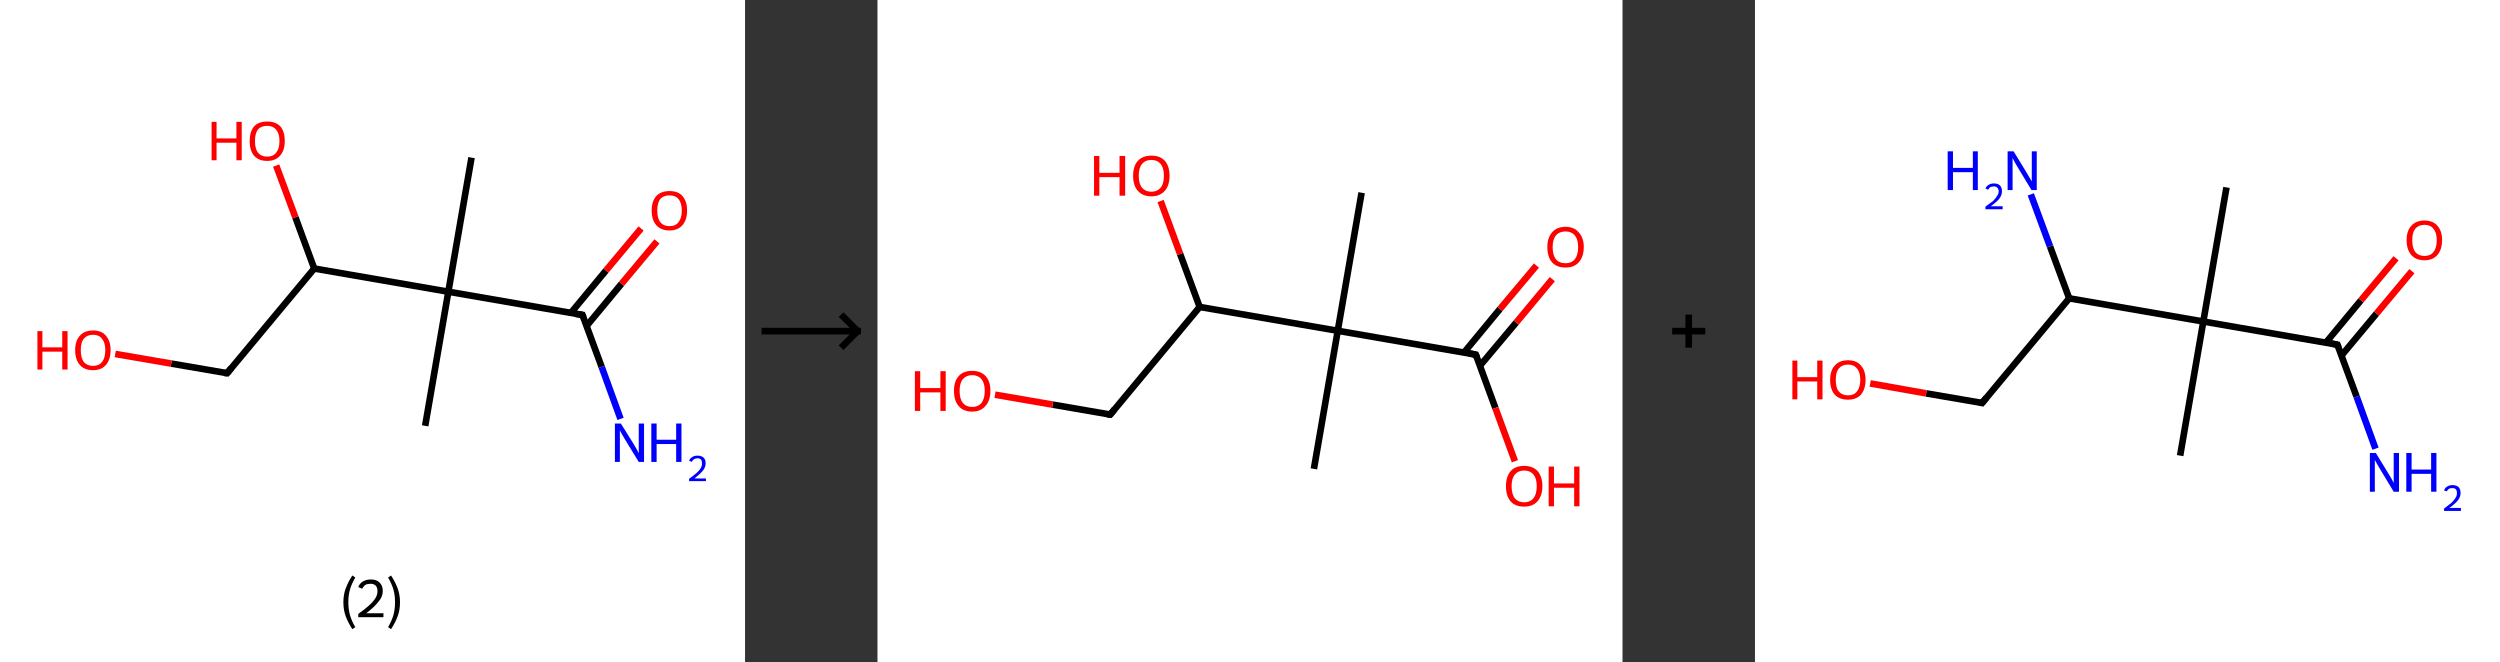 <?xml version='1.0' encoding='ASCII' standalone='yes'?>
<svg xmlns="http://www.w3.org/2000/svg" xmlns:xlink="http://www.w3.org/1999/xlink" version="1.1" width="755.0px" viewBox="0 0 755.0 200.0" height="200.0px">
  <rect x="0" y="0" width="755.0" height="200.0" fill="#333333" stroke="none"/>
  <g>
    <g transform="translate(0, 0) scale(1 1) "><!-- END OF HEADER -->
<rect style="opacity:1.0;fill:#FFFFFF;stroke:none" width="225.0" height="200.0" x="0.0" y="0.0"> </rect>
<path class="bond-0 atom-0 atom-1" d="M 142.4,47.6 L 135.4,88.1" style="fill:none;fill-rule:evenodd;stroke:#000000;stroke-width:2.0px;stroke-linecap:butt;stroke-linejoin:miter;stroke-opacity:1"/>
<path class="bond-1 atom-1 atom-2" d="M 135.4,88.1 L 128.4,128.6" style="fill:none;fill-rule:evenodd;stroke:#000000;stroke-width:2.0px;stroke-linecap:butt;stroke-linejoin:miter;stroke-opacity:1"/>
<path class="bond-2 atom-1 atom-3" d="M 135.4,88.1 L 175.9,95.1" style="fill:none;fill-rule:evenodd;stroke:#000000;stroke-width:2.0px;stroke-linecap:butt;stroke-linejoin:miter;stroke-opacity:1"/>
<path class="bond-3 atom-3 atom-4" d="M 175.9,95.1 L 181.7,110.8" style="fill:none;fill-rule:evenodd;stroke:#000000;stroke-width:2.0px;stroke-linecap:butt;stroke-linejoin:miter;stroke-opacity:1"/>
<path class="bond-3 atom-3 atom-4" d="M 181.7,110.8 L 187.4,126.5" style="fill:none;fill-rule:evenodd;stroke:#0000FF;stroke-width:2.0px;stroke-linecap:butt;stroke-linejoin:miter;stroke-opacity:1"/>
<path class="bond-4 atom-3 atom-5" d="M 177.1,98.5 L 187.7,85.7" style="fill:none;fill-rule:evenodd;stroke:#000000;stroke-width:2.0px;stroke-linecap:butt;stroke-linejoin:miter;stroke-opacity:1"/>
<path class="bond-4 atom-3 atom-5" d="M 187.7,85.7 L 198.4,72.9" style="fill:none;fill-rule:evenodd;stroke:#FF0000;stroke-width:2.0px;stroke-linecap:butt;stroke-linejoin:miter;stroke-opacity:1"/>
<path class="bond-4 atom-3 atom-5" d="M 172.4,94.5 L 183.0,81.7" style="fill:none;fill-rule:evenodd;stroke:#000000;stroke-width:2.0px;stroke-linecap:butt;stroke-linejoin:miter;stroke-opacity:1"/>
<path class="bond-4 atom-3 atom-5" d="M 183.0,81.7 L 193.6,69.0" style="fill:none;fill-rule:evenodd;stroke:#FF0000;stroke-width:2.0px;stroke-linecap:butt;stroke-linejoin:miter;stroke-opacity:1"/>
<path class="bond-5 atom-1 atom-6" d="M 135.4,88.1 L 94.9,81.1" style="fill:none;fill-rule:evenodd;stroke:#000000;stroke-width:2.0px;stroke-linecap:butt;stroke-linejoin:miter;stroke-opacity:1"/>
<path class="bond-6 atom-6 atom-7" d="M 94.9,81.1 L 89.2,65.6" style="fill:none;fill-rule:evenodd;stroke:#000000;stroke-width:2.0px;stroke-linecap:butt;stroke-linejoin:miter;stroke-opacity:1"/>
<path class="bond-6 atom-6 atom-7" d="M 89.2,65.6 L 83.4,50.0" style="fill:none;fill-rule:evenodd;stroke:#FF0000;stroke-width:2.0px;stroke-linecap:butt;stroke-linejoin:miter;stroke-opacity:1"/>
<path class="bond-7 atom-6 atom-8" d="M 94.9,81.1 L 68.6,112.7" style="fill:none;fill-rule:evenodd;stroke:#000000;stroke-width:2.0px;stroke-linecap:butt;stroke-linejoin:miter;stroke-opacity:1"/>
<path class="bond-8 atom-8 atom-9" d="M 68.6,112.7 L 51.7,109.8" style="fill:none;fill-rule:evenodd;stroke:#000000;stroke-width:2.0px;stroke-linecap:butt;stroke-linejoin:miter;stroke-opacity:1"/>
<path class="bond-8 atom-8 atom-9" d="M 51.7,109.8 L 34.8,106.9" style="fill:none;fill-rule:evenodd;stroke:#FF0000;stroke-width:2.0px;stroke-linecap:butt;stroke-linejoin:miter;stroke-opacity:1"/>
<path d="M 173.9,94.8 L 175.9,95.1 L 176.2,95.9" style="fill:none;stroke:#000000;stroke-width:2.0px;stroke-linecap:butt;stroke-linejoin:miter;stroke-opacity:1;"/>
<path d="M 69.9,111.1 L 68.6,112.7 L 67.7,112.6" style="fill:none;stroke:#000000;stroke-width:2.0px;stroke-linecap:butt;stroke-linejoin:miter;stroke-opacity:1;"/>
<path class="atom-4" d="M 187.5 127.9 L 191.3 134.0 Q 191.7 134.6, 192.3 135.7 Q 192.9 136.8, 192.9 136.9 L 192.9 127.9 L 194.5 127.9 L 194.5 139.5 L 192.9 139.5 L 188.8 132.8 Q 188.3 132.0, 187.8 131.1 Q 187.3 130.2, 187.2 129.9 L 187.2 139.5 L 185.7 139.5 L 185.7 127.9 L 187.5 127.9 " fill="#0000FF"/>
<path class="atom-4" d="M 196.7 127.9 L 198.3 127.9 L 198.3 132.8 L 204.2 132.8 L 204.2 127.9 L 205.8 127.9 L 205.8 139.5 L 204.2 139.5 L 204.2 134.1 L 198.3 134.1 L 198.3 139.5 L 196.7 139.5 L 196.7 127.9 " fill="#0000FF"/>
<path class="atom-4" d="M 208.1 139.1 Q 208.4 138.4, 209.1 138.0 Q 209.7 137.6, 210.7 137.6 Q 211.8 137.6, 212.5 138.2 Q 213.1 138.8, 213.1 139.9 Q 213.1 141.1, 212.3 142.1 Q 211.4 143.2, 209.7 144.5 L 213.2 144.5 L 213.2 145.3 L 208.1 145.3 L 208.1 144.6 Q 209.5 143.6, 210.4 142.8 Q 211.2 142.1, 211.6 141.4 Q 212.0 140.7, 212.0 140.0 Q 212.0 139.2, 211.7 138.8 Q 211.3 138.4, 210.7 138.4 Q 210.0 138.4, 209.6 138.7 Q 209.2 138.9, 208.9 139.5 L 208.1 139.1 " fill="#0000FF"/>
<path class="atom-5" d="M 196.8 63.6 Q 196.8 60.8, 198.2 59.2 Q 199.6 57.7, 202.2 57.7 Q 204.8 57.7, 206.1 59.2 Q 207.5 60.8, 207.5 63.6 Q 207.5 66.4, 206.1 68.0 Q 204.7 69.6, 202.2 69.6 Q 199.6 69.6, 198.2 68.0 Q 196.8 66.4, 196.8 63.6 M 202.2 68.3 Q 204.0 68.3, 204.9 67.1 Q 205.9 65.9, 205.9 63.6 Q 205.9 61.3, 204.9 60.1 Q 204.0 59.0, 202.2 59.0 Q 200.4 59.0, 199.4 60.1 Q 198.5 61.3, 198.5 63.6 Q 198.5 65.9, 199.4 67.1 Q 200.4 68.3, 202.2 68.3 " fill="#FF0000"/>
<path class="atom-7" d="M 63.9 36.8 L 65.4 36.8 L 65.4 41.8 L 71.4 41.8 L 71.4 36.8 L 73.0 36.8 L 73.0 48.4 L 71.4 48.4 L 71.4 43.1 L 65.4 43.1 L 65.4 48.4 L 63.9 48.4 L 63.9 36.8 " fill="#FF0000"/>
<path class="atom-7" d="M 75.4 42.6 Q 75.4 39.8, 76.7 38.2 Q 78.1 36.7, 80.7 36.7 Q 83.3 36.7, 84.7 38.2 Q 86.0 39.8, 86.0 42.6 Q 86.0 45.4, 84.6 47.0 Q 83.2 48.6, 80.7 48.6 Q 78.1 48.6, 76.7 47.0 Q 75.4 45.4, 75.4 42.6 M 80.7 47.3 Q 82.5 47.3, 83.4 46.1 Q 84.4 44.9, 84.4 42.6 Q 84.4 40.3, 83.4 39.2 Q 82.5 38.0, 80.7 38.0 Q 78.9 38.0, 77.9 39.1 Q 77.0 40.3, 77.0 42.6 Q 77.0 44.9, 77.9 46.1 Q 78.9 47.3, 80.7 47.3 " fill="#FF0000"/>
<path class="atom-9" d="M 11.3 100.0 L 12.8 100.0 L 12.8 104.9 L 18.8 104.9 L 18.8 100.0 L 20.4 100.0 L 20.4 111.6 L 18.8 111.6 L 18.8 106.2 L 12.8 106.2 L 12.8 111.6 L 11.3 111.6 L 11.3 100.0 " fill="#FF0000"/>
<path class="atom-9" d="M 22.7 105.7 Q 22.7 103.0, 24.1 101.4 Q 25.5 99.8, 28.1 99.8 Q 30.7 99.8, 32.0 101.4 Q 33.4 103.0, 33.4 105.7 Q 33.4 108.6, 32.0 110.2 Q 30.6 111.8, 28.1 111.8 Q 25.5 111.8, 24.1 110.2 Q 22.7 108.6, 22.7 105.7 M 28.1 110.5 Q 29.9 110.5, 30.8 109.3 Q 31.8 108.1, 31.8 105.7 Q 31.8 103.5, 30.8 102.3 Q 29.9 101.1, 28.1 101.1 Q 26.3 101.1, 25.3 102.3 Q 24.4 103.4, 24.4 105.7 Q 24.4 108.1, 25.3 109.3 Q 26.3 110.5, 28.1 110.5 " fill="#FF0000"/>
<path class="legend" d="M 103.7 181.9 Q 103.7 179.6, 104.4 177.7 Q 105.1 175.8, 106.4 173.8 L 107.3 174.4 Q 106.2 176.3, 105.7 178.0 Q 105.2 179.7, 105.2 181.9 Q 105.2 184.0, 105.7 185.8 Q 106.2 187.5, 107.3 189.4 L 106.4 190.0 Q 105.1 188.0, 104.4 186.1 Q 103.7 184.2, 103.7 181.9 " fill="#000000"/>
<path class="legend" d="M 108.2 177.3 Q 108.6 176.2, 109.6 175.6 Q 110.6 175.0, 112.0 175.0 Q 113.7 175.0, 114.6 175.9 Q 115.6 176.8, 115.6 178.5 Q 115.6 180.2, 114.3 181.7 Q 113.1 183.3, 110.6 185.2 L 115.8 185.2 L 115.8 186.4 L 108.2 186.4 L 108.2 185.4 Q 110.3 183.9, 111.5 182.8 Q 112.8 181.6, 113.4 180.6 Q 114.0 179.6, 114.0 178.6 Q 114.0 177.5, 113.5 176.9 Q 112.9 176.3, 112.0 176.3 Q 111.0 176.3, 110.4 176.6 Q 109.8 177.0, 109.4 177.8 L 108.2 177.3 " fill="#000000"/>
<path class="legend" d="M 120.8 181.9 Q 120.8 184.2, 120.1 186.1 Q 119.4 188.0, 118.1 190.0 L 117.2 189.4 Q 118.3 187.5, 118.8 185.8 Q 119.3 184.0, 119.3 181.9 Q 119.3 179.7, 118.8 178.0 Q 118.3 176.3, 117.2 174.4 L 118.1 173.8 Q 119.4 175.8, 120.1 177.7 Q 120.8 179.6, 120.8 181.9 " fill="#000000"/>
</g>
    <g transform="translate(225.0, 0) scale(1 1) "><line x1="5" y1="100" x2="35" y2="100" style="stroke:rgb(0,0,0);stroke-width:2"/>
  <line x1="34" y1="100" x2="29" y2="95" style="stroke:rgb(0,0,0);stroke-width:2"/>
  <line x1="34" y1="100" x2="29" y2="105" style="stroke:rgb(0,0,0);stroke-width:2"/>
</g>
    <g transform="translate(265.0, 0) scale(1 1) "><!-- END OF HEADER -->
<rect style="opacity:1.0;fill:#FFFFFF;stroke:none" width="225.0" height="200.0" x="0.0" y="0.0"> </rect>
<path class="bond-0 atom-0 atom-1" d="M 146.2,58.2 L 139.0,99.9" style="fill:none;fill-rule:evenodd;stroke:#000000;stroke-width:2.0px;stroke-linecap:butt;stroke-linejoin:miter;stroke-opacity:1"/>
<path class="bond-1 atom-1 atom-2" d="M 139.0,99.9 L 131.8,141.6" style="fill:none;fill-rule:evenodd;stroke:#000000;stroke-width:2.0px;stroke-linecap:butt;stroke-linejoin:miter;stroke-opacity:1"/>
<path class="bond-2 atom-1 atom-3" d="M 139.0,99.9 L 180.7,107.1" style="fill:none;fill-rule:evenodd;stroke:#000000;stroke-width:2.0px;stroke-linecap:butt;stroke-linejoin:miter;stroke-opacity:1"/>
<path class="bond-3 atom-3 atom-4" d="M 181.9,110.5 L 192.9,97.4" style="fill:none;fill-rule:evenodd;stroke:#000000;stroke-width:2.0px;stroke-linecap:butt;stroke-linejoin:miter;stroke-opacity:1"/>
<path class="bond-3 atom-3 atom-4" d="M 192.9,97.4 L 203.8,84.3" style="fill:none;fill-rule:evenodd;stroke:#FF0000;stroke-width:2.0px;stroke-linecap:butt;stroke-linejoin:miter;stroke-opacity:1"/>
<path class="bond-3 atom-3 atom-4" d="M 177.1,106.5 L 188.0,93.3" style="fill:none;fill-rule:evenodd;stroke:#000000;stroke-width:2.0px;stroke-linecap:butt;stroke-linejoin:miter;stroke-opacity:1"/>
<path class="bond-3 atom-3 atom-4" d="M 188.0,93.3 L 199.0,80.2" style="fill:none;fill-rule:evenodd;stroke:#FF0000;stroke-width:2.0px;stroke-linecap:butt;stroke-linejoin:miter;stroke-opacity:1"/>
<path class="bond-4 atom-3 atom-5" d="M 180.7,107.1 L 186.6,123.2" style="fill:none;fill-rule:evenodd;stroke:#000000;stroke-width:2.0px;stroke-linecap:butt;stroke-linejoin:miter;stroke-opacity:1"/>
<path class="bond-4 atom-3 atom-5" d="M 186.6,123.2 L 192.5,139.3" style="fill:none;fill-rule:evenodd;stroke:#FF0000;stroke-width:2.0px;stroke-linecap:butt;stroke-linejoin:miter;stroke-opacity:1"/>
<path class="bond-5 atom-1 atom-6" d="M 139.0,99.9 L 97.3,92.7" style="fill:none;fill-rule:evenodd;stroke:#000000;stroke-width:2.0px;stroke-linecap:butt;stroke-linejoin:miter;stroke-opacity:1"/>
<path class="bond-6 atom-6 atom-7" d="M 97.3,92.7 L 91.4,76.7" style="fill:none;fill-rule:evenodd;stroke:#000000;stroke-width:2.0px;stroke-linecap:butt;stroke-linejoin:miter;stroke-opacity:1"/>
<path class="bond-6 atom-6 atom-7" d="M 91.4,76.7 L 85.5,60.7" style="fill:none;fill-rule:evenodd;stroke:#FF0000;stroke-width:2.0px;stroke-linecap:butt;stroke-linejoin:miter;stroke-opacity:1"/>
<path class="bond-7 atom-6 atom-8" d="M 97.3,92.7 L 70.3,125.2" style="fill:none;fill-rule:evenodd;stroke:#000000;stroke-width:2.0px;stroke-linecap:butt;stroke-linejoin:miter;stroke-opacity:1"/>
<path class="bond-8 atom-8 atom-9" d="M 70.3,125.2 L 52.9,122.2" style="fill:none;fill-rule:evenodd;stroke:#000000;stroke-width:2.0px;stroke-linecap:butt;stroke-linejoin:miter;stroke-opacity:1"/>
<path class="bond-8 atom-8 atom-9" d="M 52.9,122.2 L 35.5,119.2" style="fill:none;fill-rule:evenodd;stroke:#FF0000;stroke-width:2.0px;stroke-linecap:butt;stroke-linejoin:miter;stroke-opacity:1"/>
<path d="M 178.6,106.7 L 180.7,107.1 L 181.0,107.9" style="fill:none;stroke:#000000;stroke-width:2.0px;stroke-linecap:butt;stroke-linejoin:miter;stroke-opacity:1;"/>
<path d="M 71.6,123.6 L 70.3,125.2 L 69.4,125.1" style="fill:none;stroke:#000000;stroke-width:2.0px;stroke-linecap:butt;stroke-linejoin:miter;stroke-opacity:1;"/>
<path class="atom-4" d="M 202.3 74.6 Q 202.3 71.8, 203.7 70.2 Q 205.1 68.5, 207.8 68.5 Q 210.4 68.5, 211.8 70.2 Q 213.3 71.8, 213.3 74.6 Q 213.3 77.5, 211.8 79.2 Q 210.4 80.8, 207.8 80.8 Q 205.1 80.8, 203.7 79.2 Q 202.3 77.6, 202.3 74.6 M 207.8 79.5 Q 209.6 79.5, 210.6 78.3 Q 211.6 77.0, 211.6 74.6 Q 211.6 72.3, 210.6 71.1 Q 209.6 69.9, 207.8 69.9 Q 205.9 69.9, 204.9 71.1 Q 203.9 72.3, 203.9 74.6 Q 203.9 77.1, 204.9 78.3 Q 205.9 79.5, 207.8 79.5 " fill="#FF0000"/>
<path class="atom-5" d="M 189.8 146.8 Q 189.8 144.0, 191.2 142.3 Q 192.6 140.7, 195.3 140.7 Q 197.9 140.7, 199.4 142.3 Q 200.8 144.0, 200.8 146.8 Q 200.8 149.7, 199.3 151.4 Q 197.9 153.0, 195.3 153.0 Q 192.6 153.0, 191.2 151.4 Q 189.8 149.8, 189.8 146.8 M 195.3 151.7 Q 197.1 151.7, 198.1 150.5 Q 199.1 149.2, 199.1 146.8 Q 199.1 144.5, 198.1 143.3 Q 197.1 142.1, 195.3 142.1 Q 193.5 142.1, 192.5 143.3 Q 191.5 144.5, 191.5 146.8 Q 191.5 149.2, 192.5 150.5 Q 193.5 151.7, 195.3 151.7 " fill="#FF0000"/>
<path class="atom-5" d="M 202.7 140.9 L 204.3 140.9 L 204.3 146.0 L 210.4 146.0 L 210.4 140.9 L 212.0 140.9 L 212.0 152.9 L 210.4 152.9 L 210.4 147.3 L 204.3 147.3 L 204.3 152.9 L 202.7 152.9 L 202.7 140.9 " fill="#FF0000"/>
<path class="atom-7" d="M 65.4 47.1 L 67.0 47.1 L 67.0 52.2 L 73.1 52.2 L 73.1 47.1 L 74.8 47.1 L 74.8 59.1 L 73.1 59.1 L 73.1 53.5 L 67.0 53.5 L 67.0 59.1 L 65.4 59.1 L 65.4 47.1 " fill="#FF0000"/>
<path class="atom-7" d="M 77.2 53.1 Q 77.2 50.2, 78.6 48.6 Q 80.1 47.0, 82.7 47.0 Q 85.4 47.0, 86.8 48.6 Q 88.2 50.2, 88.2 53.1 Q 88.2 56.0, 86.8 57.6 Q 85.3 59.3, 82.7 59.3 Q 80.1 59.3, 78.6 57.6 Q 77.2 56.0, 77.2 53.1 M 82.7 57.9 Q 84.5 57.9, 85.5 56.7 Q 86.5 55.5, 86.5 53.1 Q 86.5 50.7, 85.5 49.5 Q 84.5 48.3, 82.7 48.3 Q 80.9 48.3, 79.9 49.5 Q 78.9 50.7, 78.9 53.1 Q 78.9 55.5, 79.9 56.7 Q 80.9 57.9, 82.7 57.9 " fill="#FF0000"/>
<path class="atom-9" d="M 11.3 112.1 L 12.9 112.1 L 12.9 117.2 L 19.0 117.2 L 19.0 112.1 L 20.6 112.1 L 20.6 124.1 L 19.0 124.1 L 19.0 118.5 L 12.9 118.5 L 12.9 124.1 L 11.3 124.1 L 11.3 112.1 " fill="#FF0000"/>
<path class="atom-9" d="M 23.1 118.0 Q 23.1 115.2, 24.5 113.6 Q 25.9 112.0, 28.6 112.0 Q 31.2 112.0, 32.7 113.6 Q 34.1 115.2, 34.1 118.0 Q 34.1 121.0, 32.6 122.6 Q 31.2 124.3, 28.6 124.3 Q 25.9 124.3, 24.5 122.6 Q 23.1 121.0, 23.1 118.0 M 28.6 122.9 Q 30.4 122.9, 31.4 121.7 Q 32.4 120.4, 32.4 118.0 Q 32.4 115.7, 31.4 114.5 Q 30.4 113.3, 28.6 113.3 Q 26.8 113.3, 25.8 114.5 Q 24.8 115.7, 24.8 118.0 Q 24.8 120.5, 25.8 121.7 Q 26.8 122.9, 28.6 122.9 " fill="#FF0000"/>
</g>
    <g transform="translate(490.0, 0) scale(1 1) "><line x1="15" y1="100" x2="25" y2="100" style="stroke:rgb(0,0,0);stroke-width:2"/>
  <line x1="20" y1="95" x2="20" y2="105" style="stroke:rgb(0,0,0);stroke-width:2"/>
</g>
    <g transform="translate(530.0, 0) scale(1 1) "><!-- END OF HEADER -->
<rect style="opacity:1.0;fill:#FFFFFF;stroke:none" width="225.0" height="200.0" x="0.0" y="0.0"> </rect>
<path class="bond-0 atom-0 atom-1" d="M 142.4,56.6 L 135.4,97.1" style="fill:none;fill-rule:evenodd;stroke:#000000;stroke-width:2.0px;stroke-linecap:butt;stroke-linejoin:miter;stroke-opacity:1"/>
<path class="bond-1 atom-1 atom-2" d="M 135.4,97.1 L 128.4,137.6" style="fill:none;fill-rule:evenodd;stroke:#000000;stroke-width:2.0px;stroke-linecap:butt;stroke-linejoin:miter;stroke-opacity:1"/>
<path class="bond-2 atom-1 atom-3" d="M 135.4,97.1 L 175.9,104.1" style="fill:none;fill-rule:evenodd;stroke:#000000;stroke-width:2.0px;stroke-linecap:butt;stroke-linejoin:miter;stroke-opacity:1"/>
<path class="bond-3 atom-3 atom-4" d="M 175.9,104.1 L 181.7,119.8" style="fill:none;fill-rule:evenodd;stroke:#000000;stroke-width:2.0px;stroke-linecap:butt;stroke-linejoin:miter;stroke-opacity:1"/>
<path class="bond-3 atom-3 atom-4" d="M 181.7,119.8 L 187.4,135.5" style="fill:none;fill-rule:evenodd;stroke:#0000FF;stroke-width:2.0px;stroke-linecap:butt;stroke-linejoin:miter;stroke-opacity:1"/>
<path class="bond-4 atom-3 atom-5" d="M 177.1,107.4 L 187.7,94.7" style="fill:none;fill-rule:evenodd;stroke:#000000;stroke-width:2.0px;stroke-linecap:butt;stroke-linejoin:miter;stroke-opacity:1"/>
<path class="bond-4 atom-3 atom-5" d="M 187.7,94.7 L 198.4,81.9" style="fill:none;fill-rule:evenodd;stroke:#FF0000;stroke-width:2.0px;stroke-linecap:butt;stroke-linejoin:miter;stroke-opacity:1"/>
<path class="bond-4 atom-3 atom-5" d="M 172.4,103.5 L 183.0,90.7" style="fill:none;fill-rule:evenodd;stroke:#000000;stroke-width:2.0px;stroke-linecap:butt;stroke-linejoin:miter;stroke-opacity:1"/>
<path class="bond-4 atom-3 atom-5" d="M 183.0,90.7 L 193.6,78.0" style="fill:none;fill-rule:evenodd;stroke:#FF0000;stroke-width:2.0px;stroke-linecap:butt;stroke-linejoin:miter;stroke-opacity:1"/>
<path class="bond-5 atom-1 atom-6" d="M 135.4,97.1 L 94.9,90.1" style="fill:none;fill-rule:evenodd;stroke:#000000;stroke-width:2.0px;stroke-linecap:butt;stroke-linejoin:miter;stroke-opacity:1"/>
<path class="bond-6 atom-6 atom-7" d="M 94.9,90.1 L 89.1,74.4" style="fill:none;fill-rule:evenodd;stroke:#000000;stroke-width:2.0px;stroke-linecap:butt;stroke-linejoin:miter;stroke-opacity:1"/>
<path class="bond-6 atom-6 atom-7" d="M 89.1,74.4 L 83.3,58.7" style="fill:none;fill-rule:evenodd;stroke:#0000FF;stroke-width:2.0px;stroke-linecap:butt;stroke-linejoin:miter;stroke-opacity:1"/>
<path class="bond-7 atom-6 atom-8" d="M 94.9,90.1 L 68.6,121.7" style="fill:none;fill-rule:evenodd;stroke:#000000;stroke-width:2.0px;stroke-linecap:butt;stroke-linejoin:miter;stroke-opacity:1"/>
<path class="bond-8 atom-8 atom-9" d="M 68.6,121.7 L 51.7,118.8" style="fill:none;fill-rule:evenodd;stroke:#000000;stroke-width:2.0px;stroke-linecap:butt;stroke-linejoin:miter;stroke-opacity:1"/>
<path class="bond-8 atom-8 atom-9" d="M 51.7,118.8 L 34.8,115.8" style="fill:none;fill-rule:evenodd;stroke:#FF0000;stroke-width:2.0px;stroke-linecap:butt;stroke-linejoin:miter;stroke-opacity:1"/>
<path d="M 173.9,103.7 L 175.9,104.1 L 176.2,104.9" style="fill:none;stroke:#000000;stroke-width:2.0px;stroke-linecap:butt;stroke-linejoin:miter;stroke-opacity:1;"/>
<path d="M 69.9,120.1 L 68.6,121.7 L 67.7,121.5" style="fill:none;stroke:#000000;stroke-width:2.0px;stroke-linecap:butt;stroke-linejoin:miter;stroke-opacity:1;"/>
<path class="atom-4" d="M 187.5 136.8 L 191.3 143.0 Q 191.7 143.6, 192.3 144.7 Q 192.9 145.8, 192.9 145.9 L 192.9 136.8 L 194.5 136.8 L 194.5 148.5 L 192.9 148.5 L 188.8 141.7 Q 188.3 140.9, 187.8 140.0 Q 187.3 139.1, 187.2 138.9 L 187.2 148.5 L 185.7 148.5 L 185.7 136.8 L 187.5 136.8 " fill="#0000FF"/>
<path class="atom-4" d="M 196.7 136.8 L 198.3 136.8 L 198.3 141.8 L 204.2 141.8 L 204.2 136.8 L 205.8 136.8 L 205.8 148.5 L 204.2 148.5 L 204.2 143.1 L 198.3 143.1 L 198.3 148.5 L 196.7 148.5 L 196.7 136.8 " fill="#0000FF"/>
<path class="atom-4" d="M 208.1 148.1 Q 208.4 147.3, 209.1 146.9 Q 209.7 146.5, 210.7 146.5 Q 211.8 146.5, 212.5 147.1 Q 213.1 147.8, 213.1 148.9 Q 213.1 150.0, 212.3 151.1 Q 211.4 152.2, 209.7 153.4 L 213.2 153.4 L 213.2 154.3 L 208.1 154.3 L 208.1 153.6 Q 209.5 152.5, 210.4 151.8 Q 211.2 151.0, 211.6 150.3 Q 212.0 149.7, 212.0 148.9 Q 212.0 148.2, 211.7 147.8 Q 211.3 147.4, 210.7 147.4 Q 210.0 147.4, 209.6 147.6 Q 209.2 147.9, 208.9 148.4 L 208.1 148.1 " fill="#0000FF"/>
<path class="atom-5" d="M 196.8 72.5 Q 196.8 69.7, 198.2 68.2 Q 199.6 66.6, 202.2 66.6 Q 204.8 66.6, 206.1 68.2 Q 207.5 69.7, 207.5 72.5 Q 207.5 75.4, 206.1 77.0 Q 204.7 78.6, 202.2 78.6 Q 199.6 78.6, 198.2 77.0 Q 196.8 75.4, 196.8 72.5 M 202.2 77.3 Q 204.0 77.3, 204.9 76.1 Q 205.9 74.9, 205.9 72.5 Q 205.9 70.3, 204.9 69.1 Q 204.0 67.9, 202.2 67.9 Q 200.4 67.9, 199.4 69.1 Q 198.5 70.2, 198.5 72.5 Q 198.5 74.9, 199.4 76.1 Q 200.4 77.3, 202.2 77.3 " fill="#FF0000"/>
<path class="atom-7" d="M 58.2 45.7 L 59.8 45.7 L 59.8 50.7 L 65.8 50.7 L 65.8 45.7 L 67.3 45.7 L 67.3 57.4 L 65.8 57.4 L 65.8 52.0 L 59.8 52.0 L 59.8 57.4 L 58.2 57.4 L 58.2 45.7 " fill="#0000FF"/>
<path class="atom-7" d="M 69.6 56.9 Q 69.9 56.2, 70.6 55.8 Q 71.2 55.4, 72.2 55.4 Q 73.3 55.4, 74.0 56.0 Q 74.6 56.7, 74.6 57.8 Q 74.6 58.9, 73.8 60.0 Q 73.0 61.0, 71.2 62.3 L 74.8 62.3 L 74.8 63.2 L 69.6 63.2 L 69.6 62.4 Q 71.0 61.4, 71.9 60.7 Q 72.7 59.9, 73.1 59.2 Q 73.6 58.5, 73.6 57.8 Q 73.6 57.1, 73.2 56.7 Q 72.8 56.3, 72.2 56.3 Q 71.6 56.3, 71.1 56.5 Q 70.7 56.8, 70.4 57.3 L 69.6 56.9 " fill="#0000FF"/>
<path class="atom-7" d="M 78.1 45.7 L 81.9 51.9 Q 82.3 52.5, 82.9 53.6 Q 83.5 54.7, 83.6 54.8 L 83.6 45.7 L 85.1 45.7 L 85.1 57.4 L 83.5 57.4 L 79.4 50.6 Q 78.9 49.8, 78.4 48.9 Q 77.9 48.0, 77.8 47.7 L 77.8 57.4 L 76.3 57.4 L 76.3 45.7 L 78.1 45.7 " fill="#0000FF"/>
<path class="atom-9" d="M 11.3 108.9 L 12.8 108.9 L 12.8 113.9 L 18.8 113.9 L 18.8 108.9 L 20.4 108.9 L 20.4 120.6 L 18.8 120.6 L 18.8 115.2 L 12.8 115.2 L 12.8 120.6 L 11.3 120.6 L 11.3 108.9 " fill="#FF0000"/>
<path class="atom-9" d="M 22.7 114.7 Q 22.7 111.9, 24.1 110.4 Q 25.5 108.8, 28.1 108.8 Q 30.7 108.8, 32.0 110.4 Q 33.4 111.9, 33.4 114.7 Q 33.4 117.5, 32.0 119.2 Q 30.6 120.7, 28.1 120.7 Q 25.5 120.7, 24.1 119.2 Q 22.7 117.6, 22.7 114.7 M 28.1 119.4 Q 29.9 119.4, 30.8 118.2 Q 31.8 117.0, 31.8 114.7 Q 31.8 112.4, 30.8 111.3 Q 29.9 110.1, 28.1 110.1 Q 26.3 110.1, 25.3 111.3 Q 24.4 112.4, 24.4 114.7 Q 24.4 117.1, 25.3 118.2 Q 26.3 119.4, 28.1 119.4 " fill="#FF0000"/>
</g>
  </g>
</svg>
